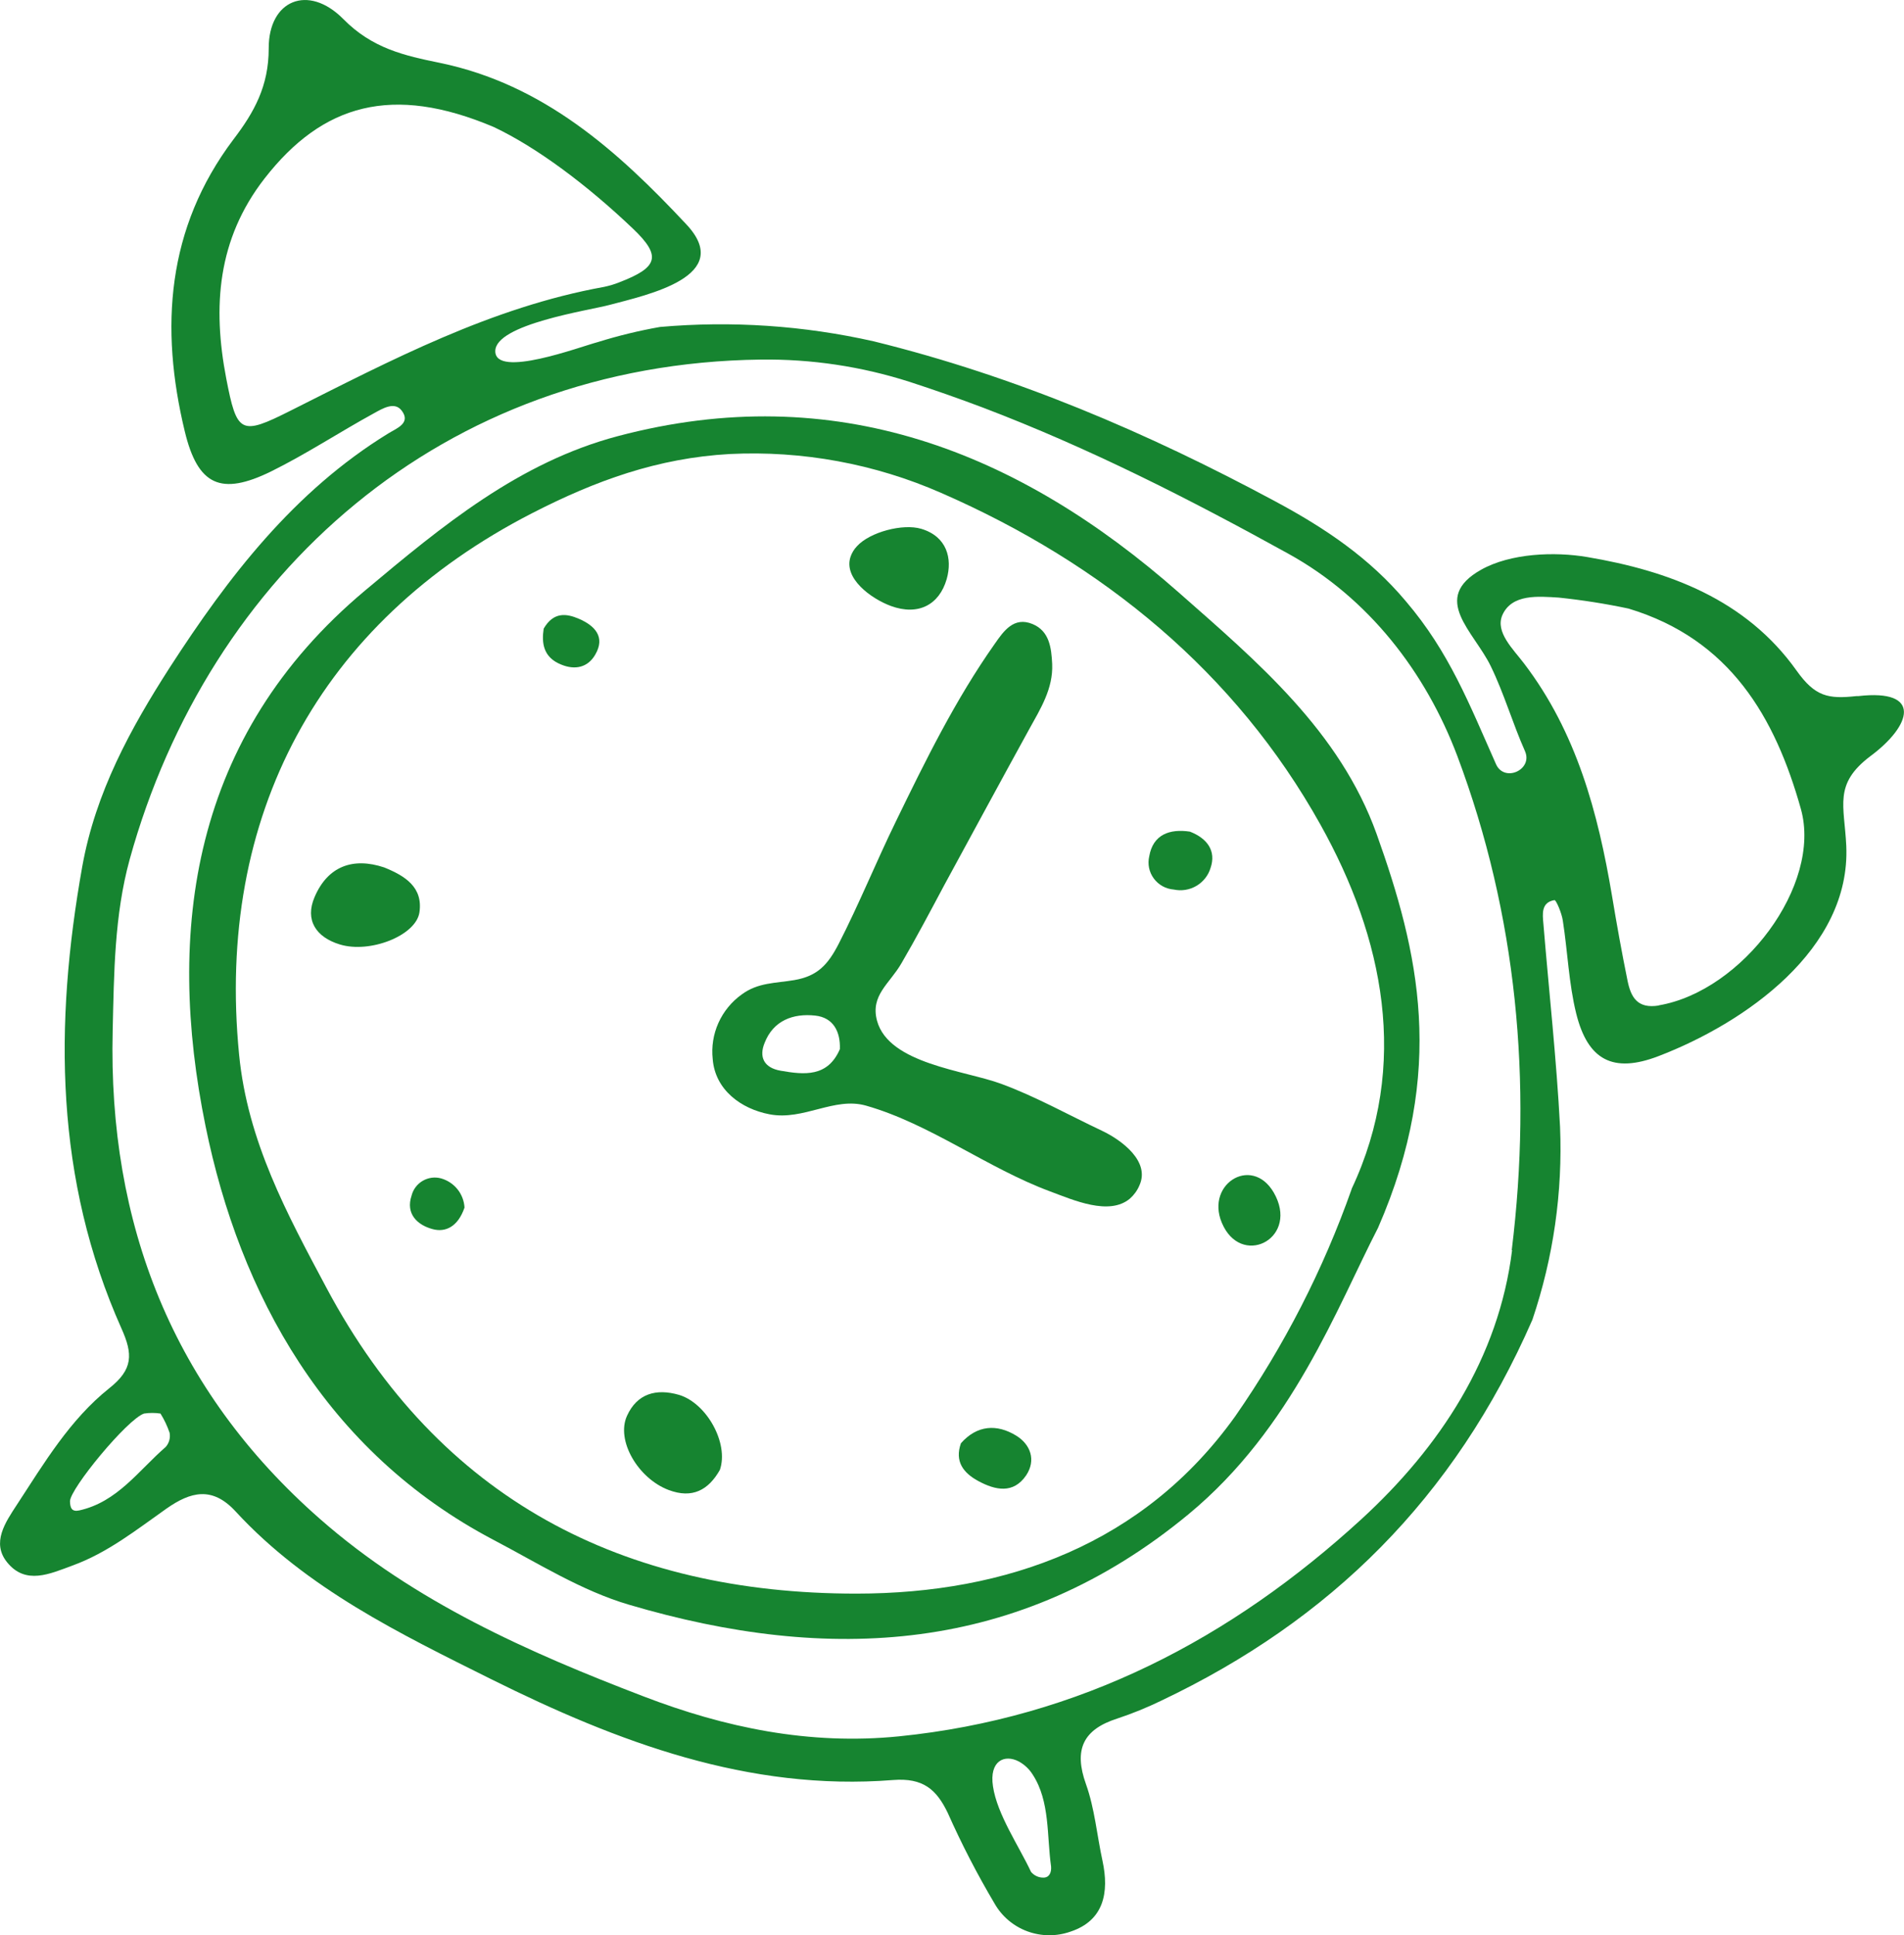 <svg width="62" height="63" viewBox="0 0 62 63" fill="none" xmlns="http://www.w3.org/2000/svg">
<path fill-rule="evenodd" clip-rule="evenodd" d="M60.511 22.661H60.447C59.539 22.759 59.107 22.684 58.501 21.83C56.849 19.508 54.33 18.581 51.685 18.134C50.623 17.954 49.191 18.008 48.231 18.546C46.565 19.482 47.995 20.553 48.545 21.69C48.981 22.586 49.253 23.543 49.658 24.453C49.925 25.059 48.986 25.484 48.715 24.878C47.846 22.923 47.195 21.232 45.777 19.571C44.598 18.167 43.156 17.196 41.531 16.324C37.364 14.083 33.063 12.246 28.453 11.112C26.171 10.597 23.822 10.439 21.491 10.644C20.805 10.765 20.128 10.93 19.464 11.137C18.874 11.294 16.14 12.321 16.128 11.437C16.116 10.553 19.195 10.104 19.849 9.926C21.099 9.594 23.935 8.99 22.347 7.301C20.108 4.908 17.697 2.746 14.325 2.047C13.177 1.813 12.12 1.579 11.174 0.615C10.032 -0.533 8.743 0.007 8.75 1.577C8.75 2.802 8.279 3.652 7.602 4.538C5.422 7.43 5.204 10.672 6.016 14.04C6.441 15.809 7.196 16.146 8.826 15.348C9.975 14.78 11.053 14.069 12.181 13.451C12.45 13.304 12.849 13.056 13.082 13.369C13.391 13.778 12.903 13.949 12.65 14.106C9.569 15.996 7.432 18.785 5.532 21.723C4.249 23.718 3.112 25.793 2.678 28.212C1.76 33.358 1.788 38.393 3.956 43.249C4.329 44.082 4.339 44.575 3.558 45.193C2.277 46.213 1.434 47.633 0.547 48.99C0.177 49.556 -0.286 50.223 0.233 50.861C0.835 51.605 1.623 51.236 2.357 50.966C3.508 50.548 4.447 49.797 5.424 49.109C6.205 48.564 6.908 48.372 7.675 49.207C9.987 51.715 13.023 53.184 16.01 54.672C20.108 56.707 24.367 58.319 29.081 57.947C30.062 57.87 30.496 58.256 30.862 59.018C31.312 60.03 31.821 61.015 32.386 61.968C32.623 62.385 33.001 62.705 33.453 62.872C33.905 63.039 34.402 63.043 34.856 62.883C35.946 62.525 36.123 61.608 35.901 60.579C35.72 59.746 35.647 58.878 35.363 58.083C34.96 56.96 35.262 56.302 36.387 55.944C36.876 55.782 37.354 55.587 37.817 55.362C43.298 52.758 47.358 48.782 49.899 42.964C50.582 40.943 50.888 38.815 50.8 36.685C50.685 34.479 50.439 32.28 50.258 30.076C50.229 29.754 50.18 29.375 50.619 29.302C50.675 29.302 50.855 29.728 50.89 29.969C51.048 30.977 51.083 32.011 51.326 32.994C51.702 34.507 52.52 34.952 54.007 34.381C56.812 33.305 60.273 30.905 60.12 27.534C60.058 26.214 59.702 25.531 60.896 24.623C62.257 23.618 62.602 22.42 60.511 22.661ZM9.461 13.369C7.837 14.186 7.715 14.125 7.366 12.316C6.92 9.994 7.073 7.79 8.618 5.806C10.506 3.385 12.773 2.735 16.081 4.136C17.496 4.807 19.127 6.031 20.611 7.444C21.554 8.342 21.427 8.707 20.165 9.191C20.005 9.255 19.84 9.304 19.672 9.339C15.996 10.003 12.745 11.72 9.461 13.369ZM5.396 47.104C4.513 47.869 3.824 48.894 2.583 49.17C2.347 49.221 2.284 49.104 2.279 48.873C2.279 48.466 4.143 46.201 4.69 46.017C4.868 45.99 5.048 45.99 5.226 46.017C5.349 46.214 5.448 46.424 5.523 46.643C5.538 46.725 5.535 46.809 5.513 46.888C5.491 46.968 5.451 47.042 5.396 47.104ZM33.978 61.124C33.901 61.125 33.824 61.109 33.754 61.076C33.684 61.044 33.622 60.996 33.573 60.937C33.179 60.094 32.468 59.065 32.334 58.151C32.209 57.322 32.709 57.098 33.176 57.343C33.362 57.446 33.518 57.593 33.629 57.772C34.196 58.642 34.085 59.776 34.226 60.759C34.243 60.955 34.17 61.124 33.978 61.124ZM49.238 40.699C48.804 44.208 46.879 47.116 44.34 49.448C40.094 53.341 35.167 55.93 29.272 56.525C26.346 56.819 23.588 56.235 20.96 55.226C17.201 53.788 13.49 52.143 10.423 49.451C5.62 45.24 3.518 39.841 3.669 33.555C3.713 31.684 3.723 29.796 4.223 27.976C6.795 18.686 14.406 11.835 24.765 11.706C26.415 11.684 28.056 11.929 29.626 12.433C30.432 12.695 31.228 12.975 32.013 13.271C35.458 14.583 38.695 16.225 41.955 18.027C44.565 19.468 46.424 21.88 47.455 24.612C49.394 29.777 49.901 35.218 49.227 40.697L49.238 40.699ZM54.023 32.732C53.315 32.851 53.105 32.458 52.997 31.922C52.81 31.005 52.645 30.086 52.492 29.164C52.036 26.455 51.338 23.842 49.628 21.599C49.274 21.131 48.684 20.581 48.92 20.027C49.229 19.325 50.099 19.414 50.758 19.454C51.522 19.534 52.281 19.653 53.032 19.812C56.335 20.811 57.803 23.344 58.643 26.338C59.334 28.816 56.736 32.268 54.011 32.729L54.023 32.732Z" fill="#168430"/>
<path fill-rule="evenodd" clip-rule="evenodd" d="M38.386 19.29C33.169 14.693 27.186 12.328 20.122 14.197C16.907 15.047 14.411 17.108 11.884 19.227C6.222 23.969 5.398 30.32 6.693 36.659C7.807 42.129 10.605 47.259 16.079 50.134C17.518 50.889 18.936 51.785 20.479 52.239C26.997 54.164 33.191 53.849 38.7 49.296C42.083 46.503 43.543 42.547 44.874 39.969C47.111 34.846 46.19 30.97 44.829 27.155C43.628 23.803 40.941 21.541 38.386 19.29ZM44.015 38.706C43.09 41.328 41.816 43.814 40.226 46.101C37.256 50.255 32.792 51.877 27.885 51.879C20.285 51.879 14.305 48.817 10.631 41.925C9.341 39.509 8.062 37.151 7.786 34.334C7.021 26.57 10.381 20.268 17.338 16.701C19.391 15.648 21.415 14.911 23.763 14.78C26.126 14.664 28.483 15.097 30.647 16.046C35.913 18.345 40.236 21.894 42.998 26.846C45.053 30.523 45.914 34.666 44.015 38.699V38.706Z" fill="#168430"/>
<path fill-rule="evenodd" clip-rule="evenodd" d="M39.787 39.808C40.398 41.258 42.222 40.37 41.547 38.955C40.873 37.539 39.233 38.496 39.787 39.808Z" fill="#168430"/>
<path fill-rule="evenodd" clip-rule="evenodd" d="M35.88 36.809C34.828 36.313 33.71 35.689 32.605 35.284C31.426 34.846 28.942 34.636 28.559 33.23C28.335 32.4 28.97 32.025 29.354 31.358C29.843 30.521 30.298 29.658 30.751 28.809C31.669 27.122 32.582 25.433 33.507 23.751C33.88 23.075 34.297 22.42 34.262 21.613C34.236 21.098 34.177 20.544 33.622 20.315C33.011 20.062 32.679 20.549 32.393 20.958C31.11 22.776 30.135 24.762 29.166 26.755C28.529 28.062 27.974 29.431 27.314 30.718C26.964 31.401 26.622 31.777 25.865 31.906C25.244 32.011 24.685 31.981 24.152 32.374C23.821 32.611 23.56 32.931 23.394 33.3C23.228 33.67 23.164 34.077 23.208 34.479C23.286 35.476 24.128 36.1 25.063 36.276C26.169 36.486 27.165 35.698 28.201 35.993C30.291 36.589 32.148 38.026 34.198 38.786C34.946 39.064 36.118 39.588 36.793 39.02C36.927 38.902 37.033 38.755 37.102 38.592C37.461 37.81 36.531 37.118 35.88 36.809ZM25.419 34.856C24.869 34.76 24.711 34.404 24.898 33.95C25.181 33.223 25.825 32.982 26.549 33.062C27.134 33.127 27.37 33.581 27.349 34.154C26.953 35.069 26.193 34.991 25.419 34.856Z" fill="#168430"/>
<path fill-rule="evenodd" clip-rule="evenodd" d="M22.116 45.41C21.366 45.191 20.745 45.368 20.417 46.091C20.052 46.896 20.781 48.128 21.767 48.503C22.548 48.8 23.072 48.503 23.442 47.85C23.737 46.985 23.015 45.684 22.116 45.41Z" fill="#168430"/>
<path fill-rule="evenodd" clip-rule="evenodd" d="M12.509 28.238C11.492 27.899 10.671 28.201 10.244 29.202C9.921 29.953 10.291 30.509 11.063 30.745C12.044 31.047 13.545 30.458 13.658 29.702C13.778 28.888 13.2 28.516 12.509 28.238Z" fill="#168430"/>
<path fill-rule="evenodd" clip-rule="evenodd" d="M29.998 17.215C29.399 17.037 28.326 17.32 27.906 17.781C27.812 17.879 27.74 17.997 27.696 18.125C27.46 18.826 28.359 19.486 29.01 19.727C29.904 20.054 30.586 19.687 30.827 18.852C31.018 18.183 30.836 17.465 29.998 17.215Z" fill="#168430"/>
<path fill-rule="evenodd" clip-rule="evenodd" d="M38.747 27.073C38.091 26.975 37.546 27.164 37.423 27.875C37.394 27.999 37.392 28.128 37.417 28.253C37.443 28.378 37.495 28.495 37.571 28.598C37.647 28.701 37.744 28.786 37.856 28.849C37.968 28.911 38.093 28.948 38.221 28.958C38.473 29.012 38.736 28.97 38.958 28.84C39.18 28.709 39.345 28.501 39.419 28.256C39.61 27.702 39.311 27.291 38.747 27.073Z" fill="#168430"/>
<path fill-rule="evenodd" clip-rule="evenodd" d="M33.089 46.735C32.462 46.351 31.817 46.389 31.291 46.983C31.081 47.577 31.369 47.949 31.855 48.213C32.414 48.515 32.999 48.639 33.415 48.028C33.743 47.535 33.559 47.023 33.089 46.735Z" fill="#168430"/>
<path fill-rule="evenodd" clip-rule="evenodd" d="M14.361 38.361C14.261 38.334 14.157 38.327 14.054 38.341C13.952 38.355 13.853 38.389 13.764 38.441C13.675 38.493 13.597 38.562 13.535 38.644C13.473 38.726 13.428 38.82 13.403 38.919C13.2 39.518 13.594 39.883 14.092 40.014C14.493 40.122 14.906 39.951 15.126 39.312C15.114 39.095 15.034 38.886 14.897 38.715C14.76 38.545 14.573 38.421 14.361 38.361Z" fill="#168430"/>
<path fill-rule="evenodd" clip-rule="evenodd" d="M18.851 20.144C18.447 19.971 18.027 19.91 17.704 20.464C17.633 20.932 17.688 21.4 18.273 21.634C18.728 21.823 19.143 21.727 19.382 21.313C19.721 20.735 19.37 20.368 18.851 20.144Z" fill="#168430"/>
</svg>
